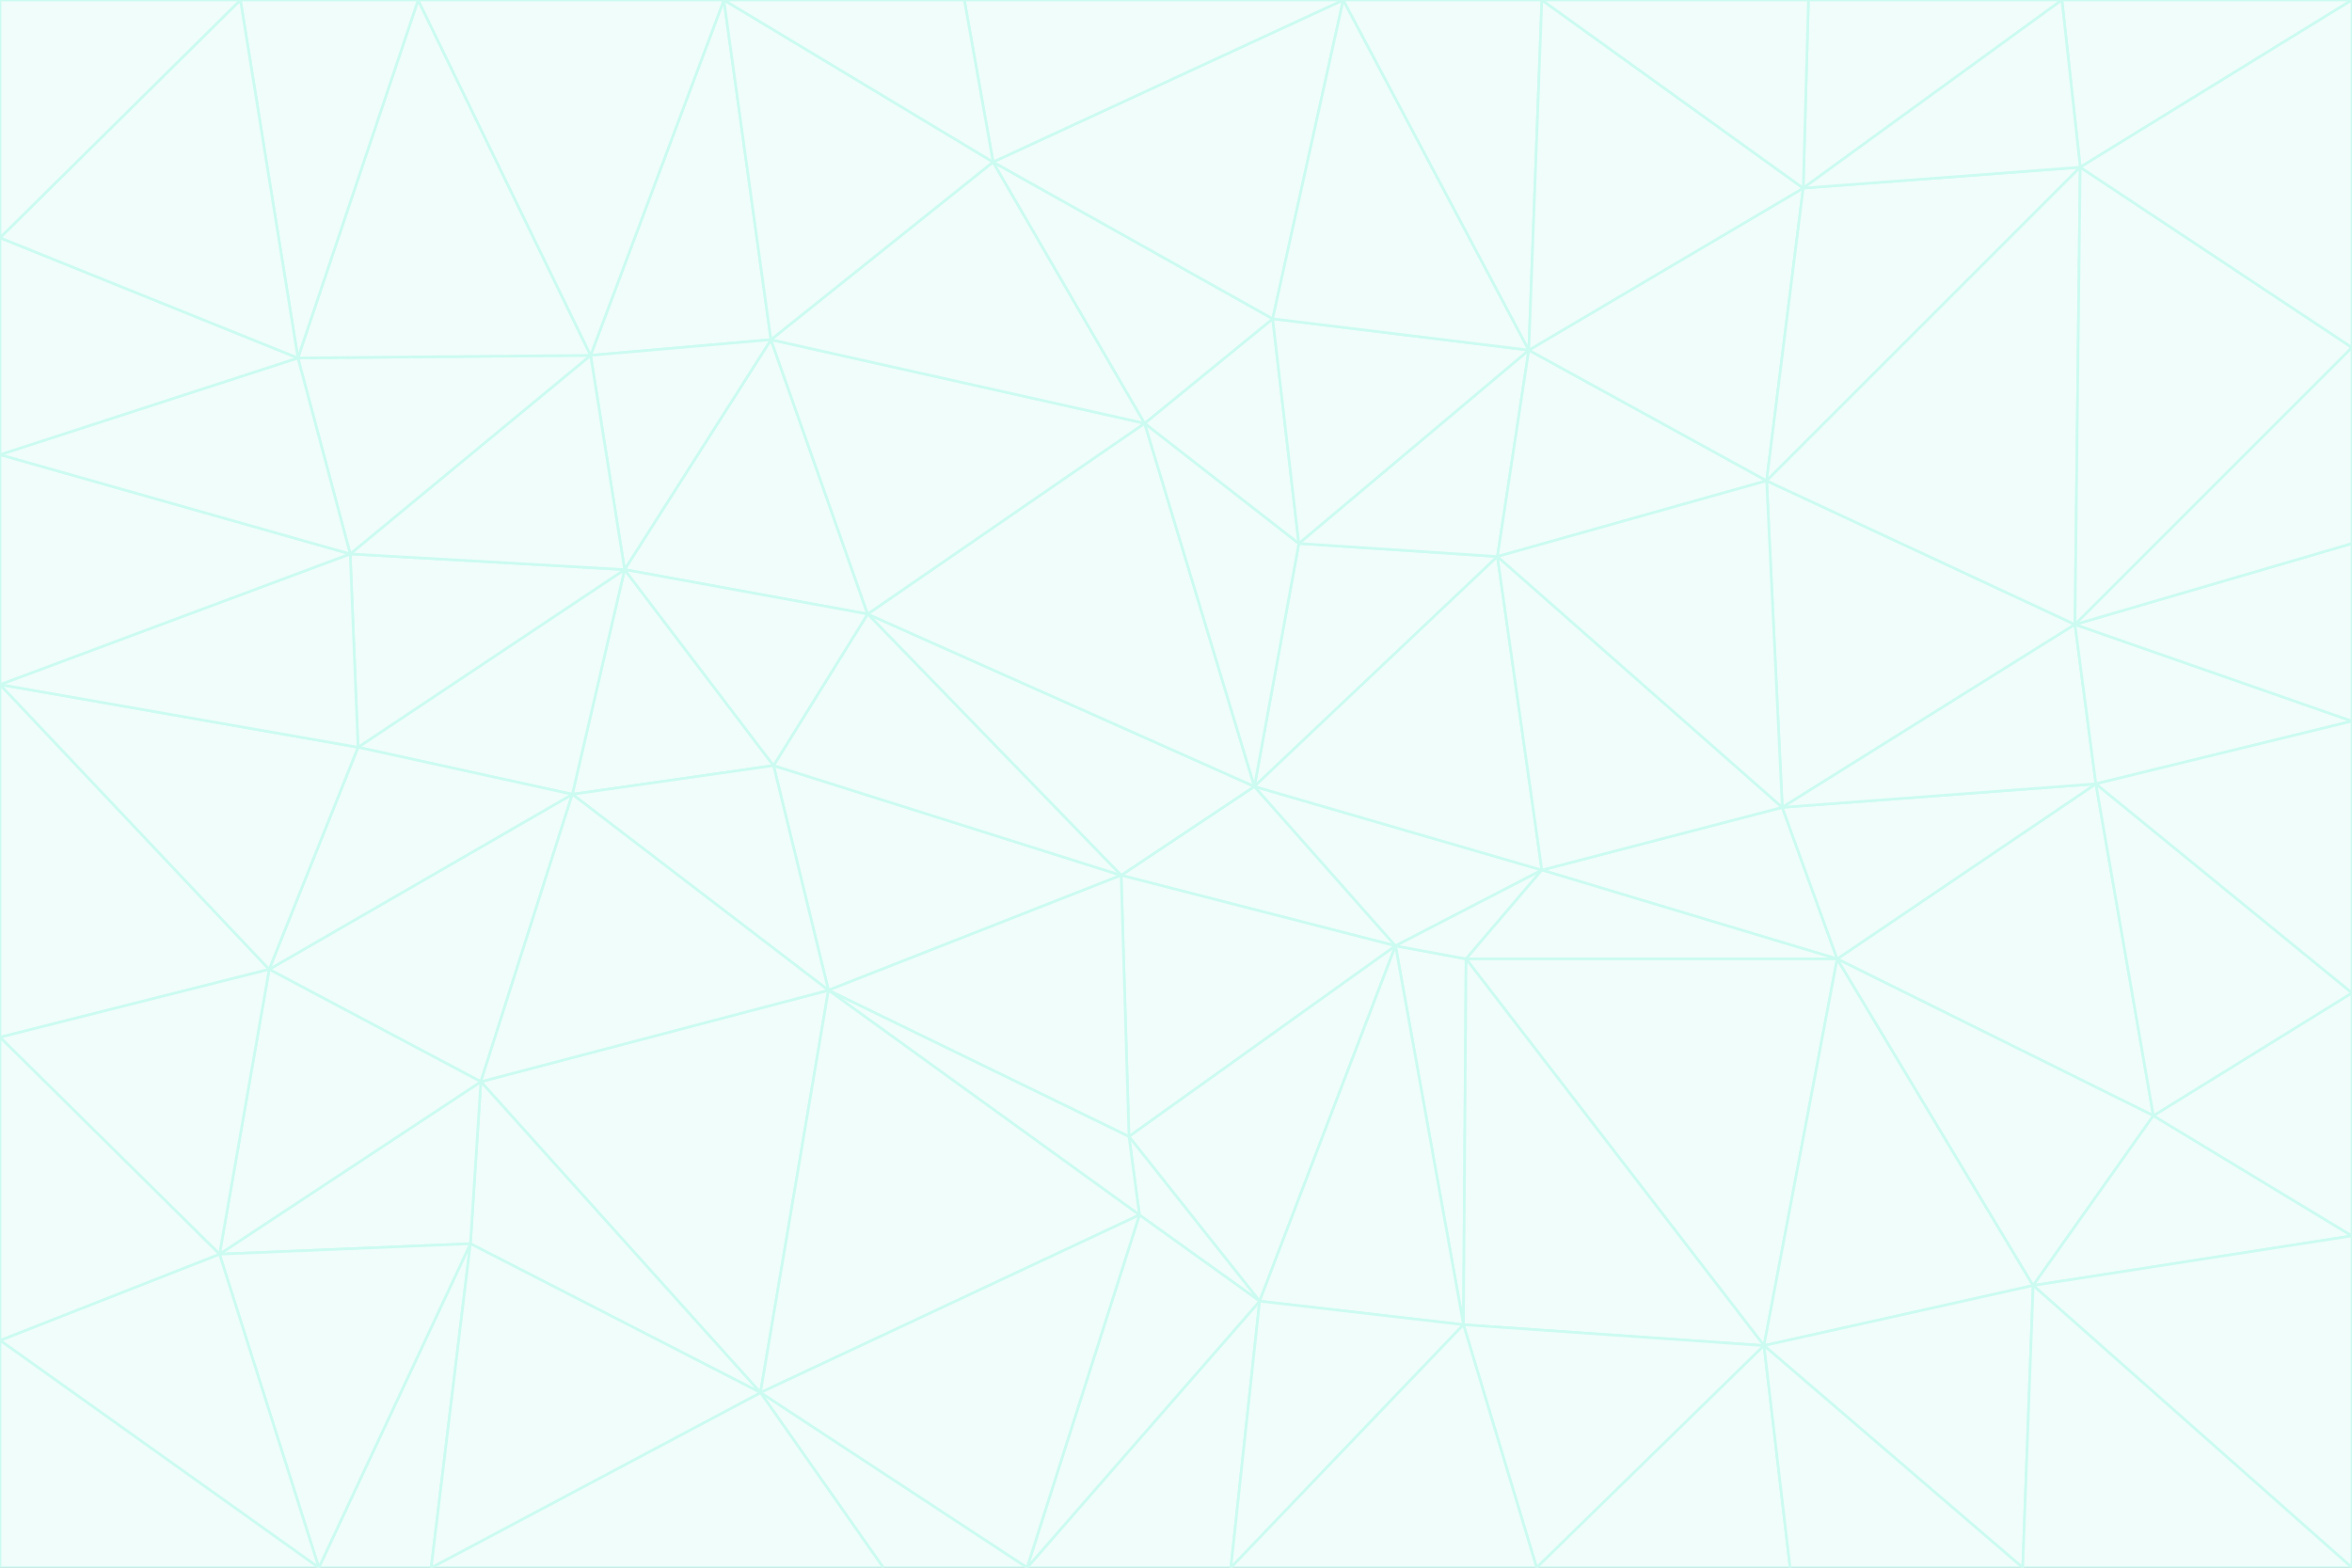 <svg id="visual" viewBox="0 0 900 600" width="900" height="600" xmlns="http://www.w3.org/2000/svg" xmlns:xlink="http://www.w3.org/1999/xlink" version="1.1"><rect x="0" y="0" width="900" height="600" fill="#333333" stroke="none"/><g stroke-width="1" stroke-linejoin="bevel"><path d="M480 301L429 335L534 362Z" fill="#f0fdfa" stroke="#ccfbf1"></path><path d="M534 362L590 333L480 301Z" fill="#f0fdfa" stroke="#ccfbf1"></path><path d="M429 335L432 435L534 362Z" fill="#f0fdfa" stroke="#ccfbf1"></path><path d="M534 362L560 507L561 367Z" fill="#f0fdfa" stroke="#ccfbf1"></path><path d="M561 367L590 333L534 362Z" fill="#f0fdfa" stroke="#ccfbf1"></path><path d="M432 435L482 498L534 362Z" fill="#f0fdfa" stroke="#ccfbf1"></path><path d="M436 465L482 498L432 435Z" fill="#f0fdfa" stroke="#ccfbf1"></path><path d="M703 367L682 309L590 333Z" fill="#f0fdfa" stroke="#ccfbf1"></path><path d="M573 213L497 208L480 301Z" fill="#f0fdfa" stroke="#ccfbf1"></path><path d="M480 301L332 235L429 335Z" fill="#f0fdfa" stroke="#ccfbf1"></path><path d="M296 293L317 379L429 335Z" fill="#f0fdfa" stroke="#ccfbf1"></path><path d="M429 335L317 379L432 435Z" fill="#f0fdfa" stroke="#ccfbf1"></path><path d="M432 435L317 379L436 465Z" fill="#f0fdfa" stroke="#ccfbf1"></path><path d="M590 333L573 213L480 301Z" fill="#f0fdfa" stroke="#ccfbf1"></path><path d="M482 498L560 507L534 362Z" fill="#f0fdfa" stroke="#ccfbf1"></path><path d="M438 162L332 235L480 301Z" fill="#f0fdfa" stroke="#ccfbf1"></path><path d="M332 235L296 293L429 335Z" fill="#f0fdfa" stroke="#ccfbf1"></path><path d="M497 208L438 162L480 301Z" fill="#f0fdfa" stroke="#ccfbf1"></path><path d="M487 122L438 162L497 208Z" fill="#f0fdfa" stroke="#ccfbf1"></path><path d="M703 367L590 333L561 367Z" fill="#f0fdfa" stroke="#ccfbf1"></path><path d="M590 333L682 309L573 213Z" fill="#f0fdfa" stroke="#ccfbf1"></path><path d="M675 515L703 367L561 367Z" fill="#f0fdfa" stroke="#ccfbf1"></path><path d="M585 134L497 208L573 213Z" fill="#f0fdfa" stroke="#ccfbf1"></path><path d="M585 134L487 122L497 208Z" fill="#f0fdfa" stroke="#ccfbf1"></path><path d="M295 130L239 218L332 235Z" fill="#f0fdfa" stroke="#ccfbf1"></path><path d="M393 600L471 600L482 498Z" fill="#f0fdfa" stroke="#ccfbf1"></path><path d="M482 498L471 600L560 507Z" fill="#f0fdfa" stroke="#ccfbf1"></path><path d="M560 507L675 515L561 367Z" fill="#f0fdfa" stroke="#ccfbf1"></path><path d="M393 600L482 498L436 465Z" fill="#f0fdfa" stroke="#ccfbf1"></path><path d="M676 184L585 134L573 213Z" fill="#f0fdfa" stroke="#ccfbf1"></path><path d="M588 600L675 515L560 507Z" fill="#f0fdfa" stroke="#ccfbf1"></path><path d="M184 414L291 533L317 379Z" fill="#f0fdfa" stroke="#ccfbf1"></path><path d="M317 379L291 533L436 465Z" fill="#f0fdfa" stroke="#ccfbf1"></path><path d="M291 533L393 600L436 465Z" fill="#f0fdfa" stroke="#ccfbf1"></path><path d="M794 239L676 184L682 309Z" fill="#f0fdfa" stroke="#ccfbf1"></path><path d="M682 309L676 184L573 213Z" fill="#f0fdfa" stroke="#ccfbf1"></path><path d="M239 218L219 304L296 293Z" fill="#f0fdfa" stroke="#ccfbf1"></path><path d="M296 293L219 304L317 379Z" fill="#f0fdfa" stroke="#ccfbf1"></path><path d="M239 218L296 293L332 235Z" fill="#f0fdfa" stroke="#ccfbf1"></path><path d="M471 600L588 600L560 507Z" fill="#f0fdfa" stroke="#ccfbf1"></path><path d="M295 130L332 235L438 162Z" fill="#f0fdfa" stroke="#ccfbf1"></path><path d="M291 533L338 600L393 600Z" fill="#f0fdfa" stroke="#ccfbf1"></path><path d="M380 62L295 130L438 162Z" fill="#f0fdfa" stroke="#ccfbf1"></path><path d="M103 371L184 414L219 304Z" fill="#f0fdfa" stroke="#ccfbf1"></path><path d="M219 304L184 414L317 379Z" fill="#f0fdfa" stroke="#ccfbf1"></path><path d="M291 533L165 600L338 600Z" fill="#f0fdfa" stroke="#ccfbf1"></path><path d="M487 122L380 62L438 162Z" fill="#f0fdfa" stroke="#ccfbf1"></path><path d="M514 0L380 62L487 122Z" fill="#f0fdfa" stroke="#ccfbf1"></path><path d="M588 600L685 600L675 515Z" fill="#f0fdfa" stroke="#ccfbf1"></path><path d="M824 427L802 300L703 367Z" fill="#f0fdfa" stroke="#ccfbf1"></path><path d="M184 414L180 476L291 533Z" fill="#f0fdfa" stroke="#ccfbf1"></path><path d="M778 492L703 367L675 515Z" fill="#f0fdfa" stroke="#ccfbf1"></path><path d="M703 367L802 300L682 309Z" fill="#f0fdfa" stroke="#ccfbf1"></path><path d="M774 600L778 492L675 515Z" fill="#f0fdfa" stroke="#ccfbf1"></path><path d="M802 300L794 239L682 309Z" fill="#f0fdfa" stroke="#ccfbf1"></path><path d="M676 184L690 72L585 134Z" fill="#f0fdfa" stroke="#ccfbf1"></path><path d="M277 0L226 136L295 130Z" fill="#f0fdfa" stroke="#ccfbf1"></path><path d="M295 130L226 136L239 218Z" fill="#f0fdfa" stroke="#ccfbf1"></path><path d="M239 218L137 286L219 304Z" fill="#f0fdfa" stroke="#ccfbf1"></path><path d="M134 212L137 286L239 218Z" fill="#f0fdfa" stroke="#ccfbf1"></path><path d="M184 414L84 480L180 476Z" fill="#f0fdfa" stroke="#ccfbf1"></path><path d="M778 492L824 427L703 367Z" fill="#f0fdfa" stroke="#ccfbf1"></path><path d="M802 300L900 276L794 239Z" fill="#f0fdfa" stroke="#ccfbf1"></path><path d="M796 64L690 72L676 184Z" fill="#f0fdfa" stroke="#ccfbf1"></path><path d="M585 134L514 0L487 122Z" fill="#f0fdfa" stroke="#ccfbf1"></path><path d="M590 0L514 0L585 134Z" fill="#f0fdfa" stroke="#ccfbf1"></path><path d="M690 72L590 0L585 134Z" fill="#f0fdfa" stroke="#ccfbf1"></path><path d="M380 62L277 0L295 130Z" fill="#f0fdfa" stroke="#ccfbf1"></path><path d="M514 0L369 0L380 62Z" fill="#f0fdfa" stroke="#ccfbf1"></path><path d="M226 136L134 212L239 218Z" fill="#f0fdfa" stroke="#ccfbf1"></path><path d="M114 137L134 212L226 136Z" fill="#f0fdfa" stroke="#ccfbf1"></path><path d="M0 397L103 371L0 262Z" fill="#f0fdfa" stroke="#ccfbf1"></path><path d="M137 286L103 371L219 304Z" fill="#f0fdfa" stroke="#ccfbf1"></path><path d="M685 600L774 600L675 515Z" fill="#f0fdfa" stroke="#ccfbf1"></path><path d="M778 492L900 473L824 427Z" fill="#f0fdfa" stroke="#ccfbf1"></path><path d="M122 600L165 600L180 476Z" fill="#f0fdfa" stroke="#ccfbf1"></path><path d="M180 476L165 600L291 533Z" fill="#f0fdfa" stroke="#ccfbf1"></path><path d="M369 0L277 0L380 62Z" fill="#f0fdfa" stroke="#ccfbf1"></path><path d="M789 0L692 0L690 72Z" fill="#f0fdfa" stroke="#ccfbf1"></path><path d="M690 72L692 0L590 0Z" fill="#f0fdfa" stroke="#ccfbf1"></path><path d="M103 371L84 480L184 414Z" fill="#f0fdfa" stroke="#ccfbf1"></path><path d="M900 473L900 380L824 427Z" fill="#f0fdfa" stroke="#ccfbf1"></path><path d="M824 427L900 380L802 300Z" fill="#f0fdfa" stroke="#ccfbf1"></path><path d="M794 239L796 64L676 184Z" fill="#f0fdfa" stroke="#ccfbf1"></path><path d="M160 0L114 137L226 136Z" fill="#f0fdfa" stroke="#ccfbf1"></path><path d="M0 262L103 371L137 286Z" fill="#f0fdfa" stroke="#ccfbf1"></path><path d="M103 371L0 397L84 480Z" fill="#f0fdfa" stroke="#ccfbf1"></path><path d="M900 380L900 276L802 300Z" fill="#f0fdfa" stroke="#ccfbf1"></path><path d="M900 133L796 64L794 239Z" fill="#f0fdfa" stroke="#ccfbf1"></path><path d="M84 480L122 600L180 476Z" fill="#f0fdfa" stroke="#ccfbf1"></path><path d="M900 600L900 473L778 492Z" fill="#f0fdfa" stroke="#ccfbf1"></path><path d="M900 276L900 208L794 239Z" fill="#f0fdfa" stroke="#ccfbf1"></path><path d="M900 0L789 0L796 64Z" fill="#f0fdfa" stroke="#ccfbf1"></path><path d="M796 64L789 0L690 72Z" fill="#f0fdfa" stroke="#ccfbf1"></path><path d="M900 208L900 133L794 239Z" fill="#f0fdfa" stroke="#ccfbf1"></path><path d="M277 0L160 0L226 136Z" fill="#f0fdfa" stroke="#ccfbf1"></path><path d="M0 262L137 286L134 212Z" fill="#f0fdfa" stroke="#ccfbf1"></path><path d="M84 480L0 513L122 600Z" fill="#f0fdfa" stroke="#ccfbf1"></path><path d="M0 262L134 212L0 174Z" fill="#f0fdfa" stroke="#ccfbf1"></path><path d="M774 600L900 600L778 492Z" fill="#f0fdfa" stroke="#ccfbf1"></path><path d="M0 174L134 212L114 137Z" fill="#f0fdfa" stroke="#ccfbf1"></path><path d="M0 397L0 513L84 480Z" fill="#f0fdfa" stroke="#ccfbf1"></path><path d="M0 91L0 174L114 137Z" fill="#f0fdfa" stroke="#ccfbf1"></path><path d="M160 0L92 0L114 137Z" fill="#f0fdfa" stroke="#ccfbf1"></path><path d="M0 513L0 600L122 600Z" fill="#f0fdfa" stroke="#ccfbf1"></path><path d="M92 0L0 91L114 137Z" fill="#f0fdfa" stroke="#ccfbf1"></path><path d="M900 133L900 0L796 64Z" fill="#f0fdfa" stroke="#ccfbf1"></path><path d="M92 0L0 0L0 91Z" fill="#f0fdfa" stroke="#ccfbf1"></path></g></svg>